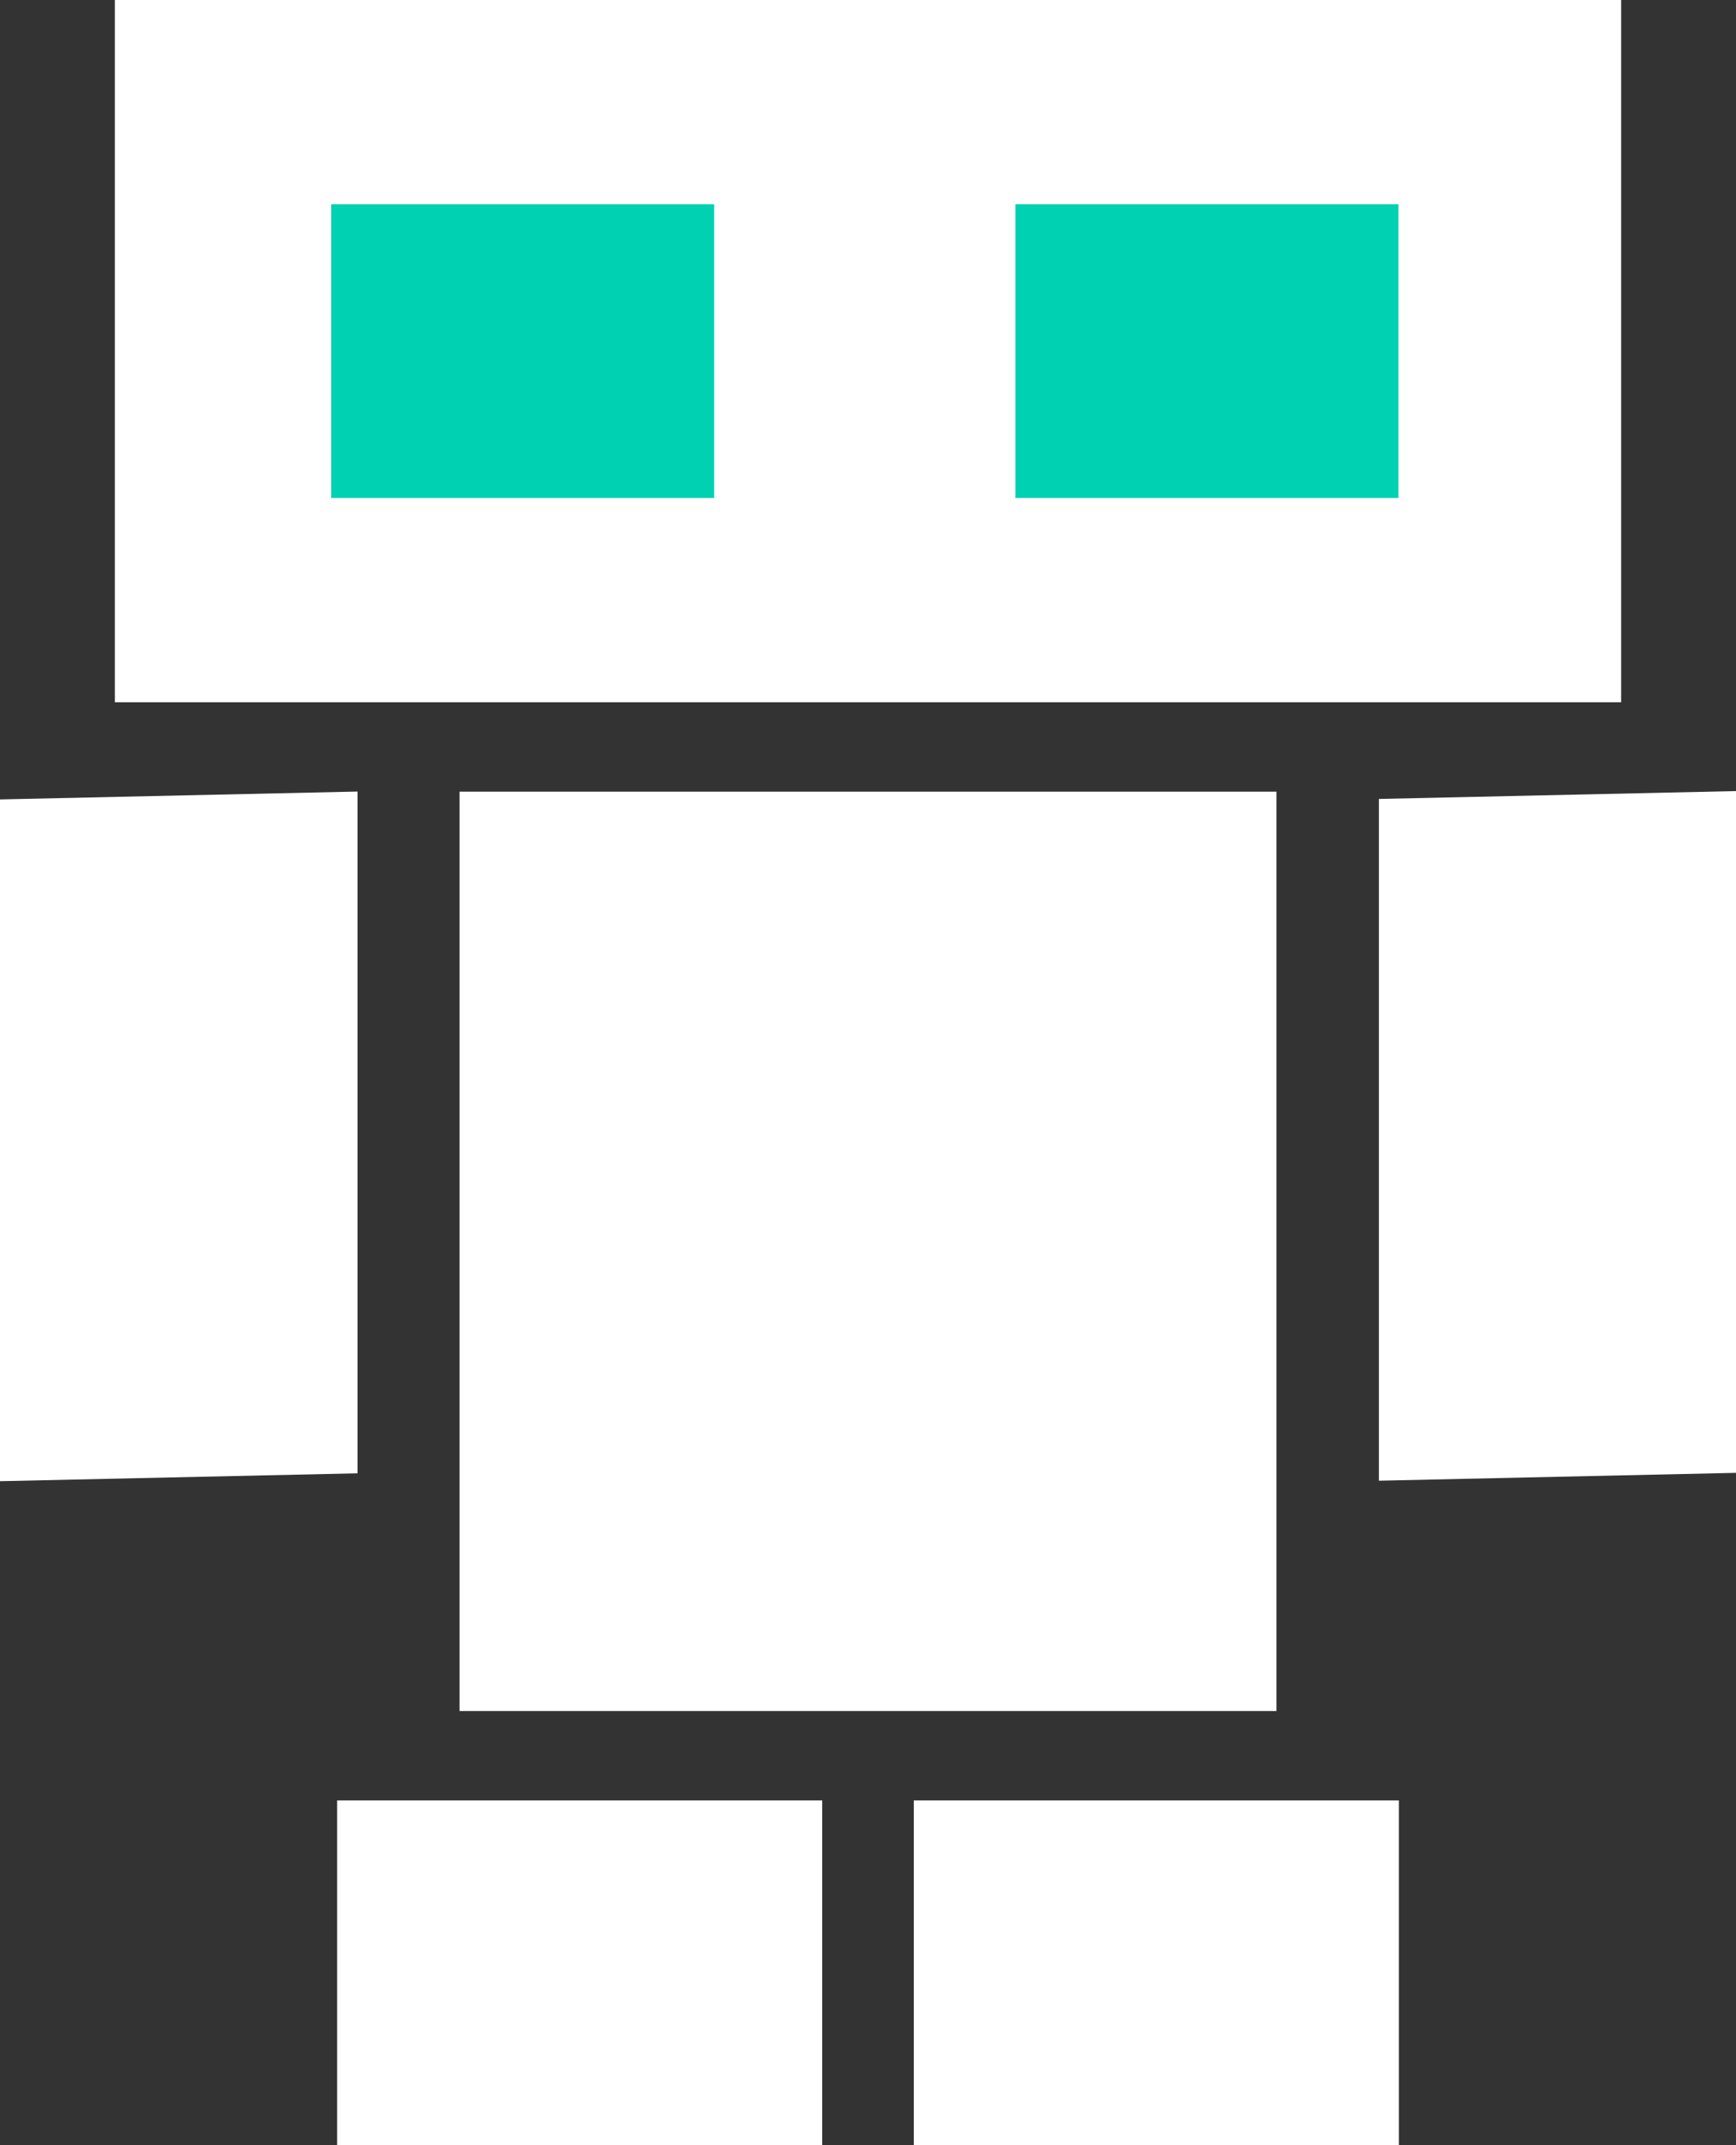 <?xml version="1.0" encoding="UTF-8" standalone="no"?>
<!-- Created with Inkscape (http://www.inkscape.org/) -->

<svg
   version="1.1"
   id="svg2"
   width="136"
   height="168"
   viewBox="0 0 136 168"
   sodipodi:docname="robotbenchmark-logo-white-eyes.svg"
   inkscape:version="1.2 (1:1.2+202206011327+fc4e4096c5)"
   xmlns:inkscape="http://www.inkscape.org/namespaces/inkscape"
   xmlns:sodipodi="http://sodipodi.sourceforge.net/DTD/sodipodi-0.dtd"
   xmlns="http://www.w3.org/2000/svg"
   xmlns:svg="http://www.w3.org/2000/svg">
  <rect x="0" y="0" width="136" height="168" fill="#333333" stroke="none"/>
  <defs
     id="defs6" />
  <sodipodi:namedview
     id="namedview4"
     pagecolor="#505050"
     bordercolor="#eeeeee"
     borderopacity="1"
     inkscape:showpageshadow="0"
     inkscape:pageopacity="0"
     inkscape:pagecheckerboard="0"
     inkscape:deskcolor="#505050"
     showgrid="false"
     inkscape:zoom="3.5776236"
     inkscape:cx="38.992364"
     inkscape:cy="72.534182"
     inkscape:window-width="1848"
     inkscape:window-height="1016"
     inkscape:window-x="72"
     inkscape:window-y="27"
     inkscape:window-maximized="1"
     inkscape:current-layer="g8" />
  <g
     inkscape:groupmode="layer"
     inkscape:label="Image"
     id="g8">
    <rect
       style="fill:#00d1b2;fill-opacity:1;stroke-width:0.631"
       id="rect229-3-6-7-6-1"
       width="95.851"
       height="27"
       x="20.073"
       y="15.383" />
    <rect
       style="fill:#ffffff;stroke-width:0.398;fill-opacity:1"
       id="rect229-3-6-7-6"
       width="38"
       height="27"
       x="26.413"
       y="141" />
    <rect
       style="fill:#ffffff;stroke-width:0.398;fill-opacity:1"
       id="rect229-3-6-7-6-2"
       width="38"
       height="27"
       x="71.587"
       y="141" />
    <rect
       style="fill:#ffffff;stroke-width:0.843;fill-opacity:1"
       id="rect229-3-6-7-5"
       width="64"
       height="72"
       x="36"
       y="62" />
    <rect
       style="fill:#ffffff;stroke-width:0.48;fill-opacity:1"
       id="rect229-3-6-7-5-3"
       width="28.007"
       height="53.393"
       x="-28.007"
       y="62.607"
       transform="matrix(-1,0.022,0,1,0,0)" />
    <rect
       style="fill:#ffffff;stroke-width:0.48;fill-opacity:1"
       id="rect229-3-6-7-5-3-5"
       width="28.007"
       height="53.393"
       x="-136.032"
       y="64.946"
       transform="matrix(-1,0.022,0,1,0,0)" />
    <path
       id="rect461-3"
       style="fill:#ffffff;fill-opacity:1;stroke-width:1.003"
       d="M 9,0 V 55 H 127 V 0 Z M 25.949,16 H 55.949 V 39 H 25.949 Z m 53.602,0 H 109.551 V 39 H 79.551 Z"
       sodipodi:nodetypes="ccccccccccccccc" />
  </g>
</svg>
